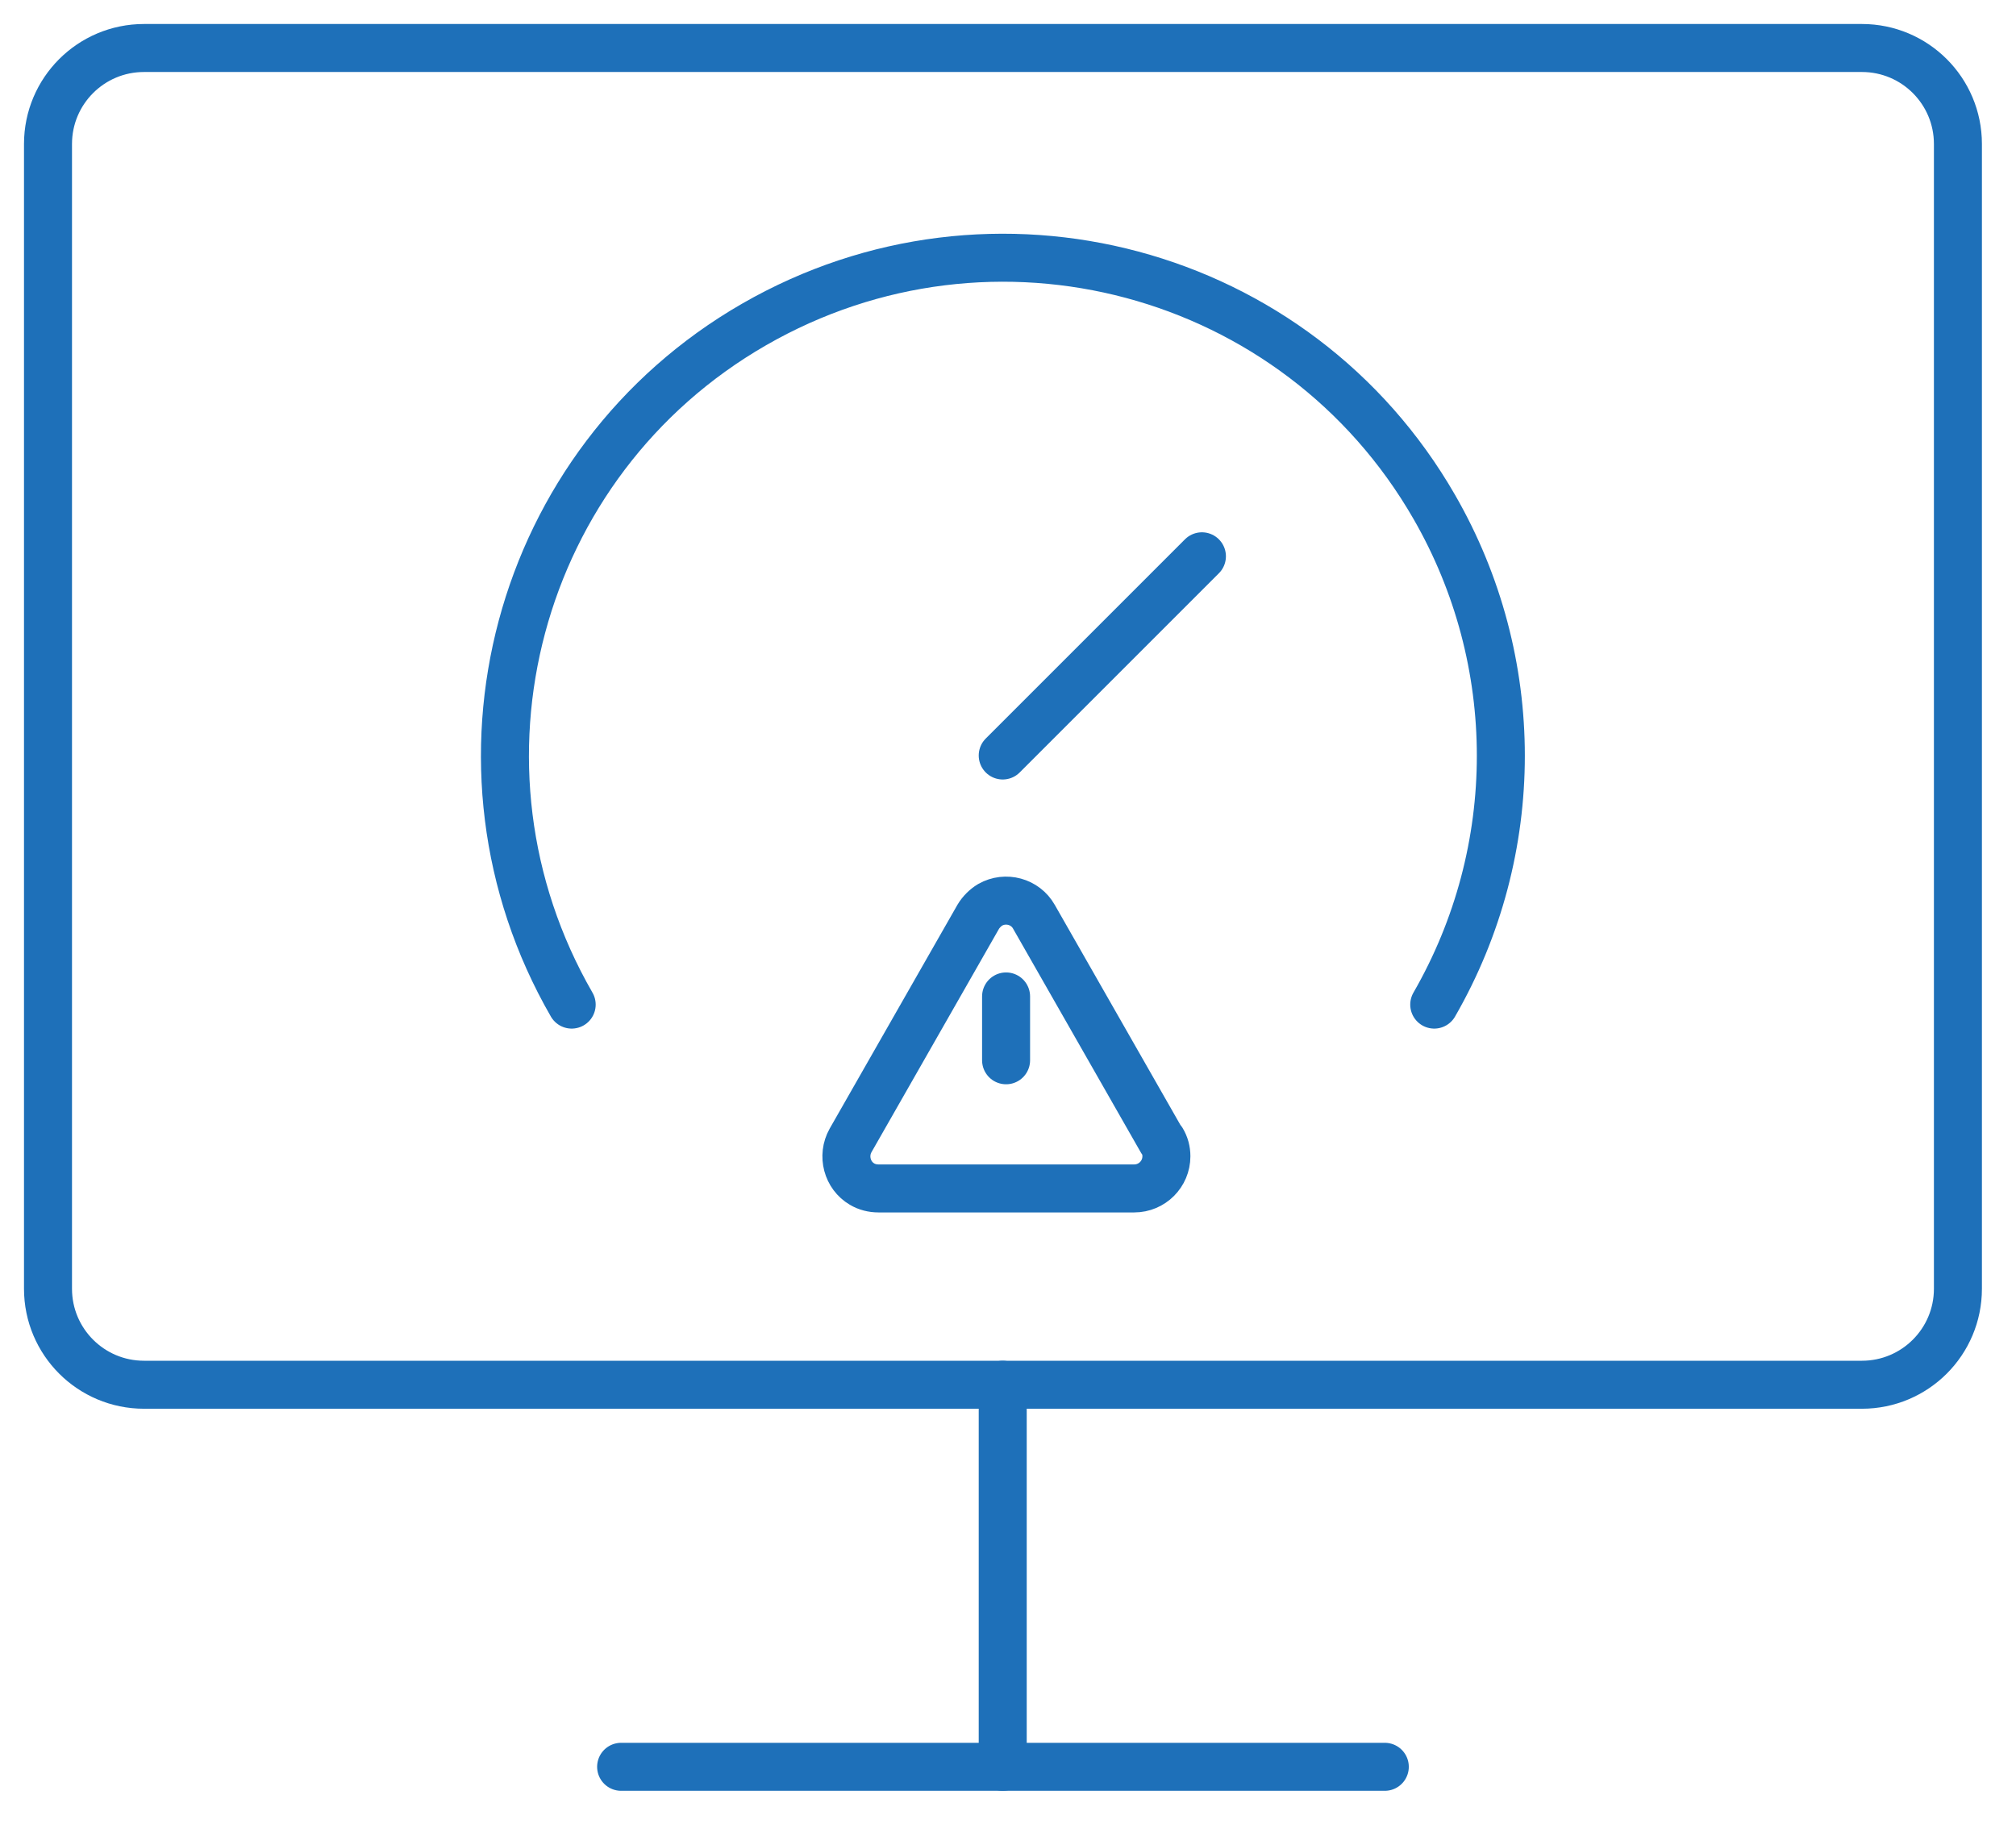 <svg width="42" height="38" viewBox="0 0 42 38" fill="none" xmlns="http://www.w3.org/2000/svg">
<path d="M20.89 15.74L25.04 11.59" stroke="#1E70B9" stroke-miterlimit="10" stroke-linecap="round"/>
<path d="M11.91 20.93C9.05 15.97 10.74 9.62 15.71 6.76C20.68 3.9 27.02 5.59 29.88 10.56C31.73 13.77 31.73 17.72 29.88 20.93" stroke="#1E70B9" stroke-miterlimit="10" stroke-linecap="round"/>
<path d="M38.79 1H3C1.895 1 1 1.895 1 3V26.85C1 27.955 1.895 28.85 3 28.85H38.79C39.895 28.85 40.79 27.955 40.79 26.85V3C40.79 1.895 39.895 1 38.79 1Z" stroke="#1E70B9" stroke-miterlimit="10" stroke-linecap="round"/>
<path d="M20.89 28.85V36.81" stroke="#1E70B9" stroke-miterlimit="10" stroke-linecap="round"/>
<path d="M12.94 36.81H28.85" stroke="#1E70B9" stroke-miterlimit="10" stroke-linecap="round"/>
<path d="M24.2 23.76L21.54 19.1C21.36 18.78 20.95 18.67 20.63 18.85C20.53 18.91 20.44 19 20.38 19.1L17.72 23.76C17.54 24.08 17.65 24.49 17.96 24.67C18.06 24.73 18.18 24.76 18.3 24.76H23.63C24 24.76 24.3 24.46 24.3 24.09C24.3 23.97 24.27 23.86 24.21 23.76" stroke="#1E70B9" stroke-miterlimit="10" stroke-linecap="round"/>
<path d="M20.96 20.76V22.09" stroke="#1E70B9" stroke-miterlimit="10" stroke-linecap="round"/>
</svg>
